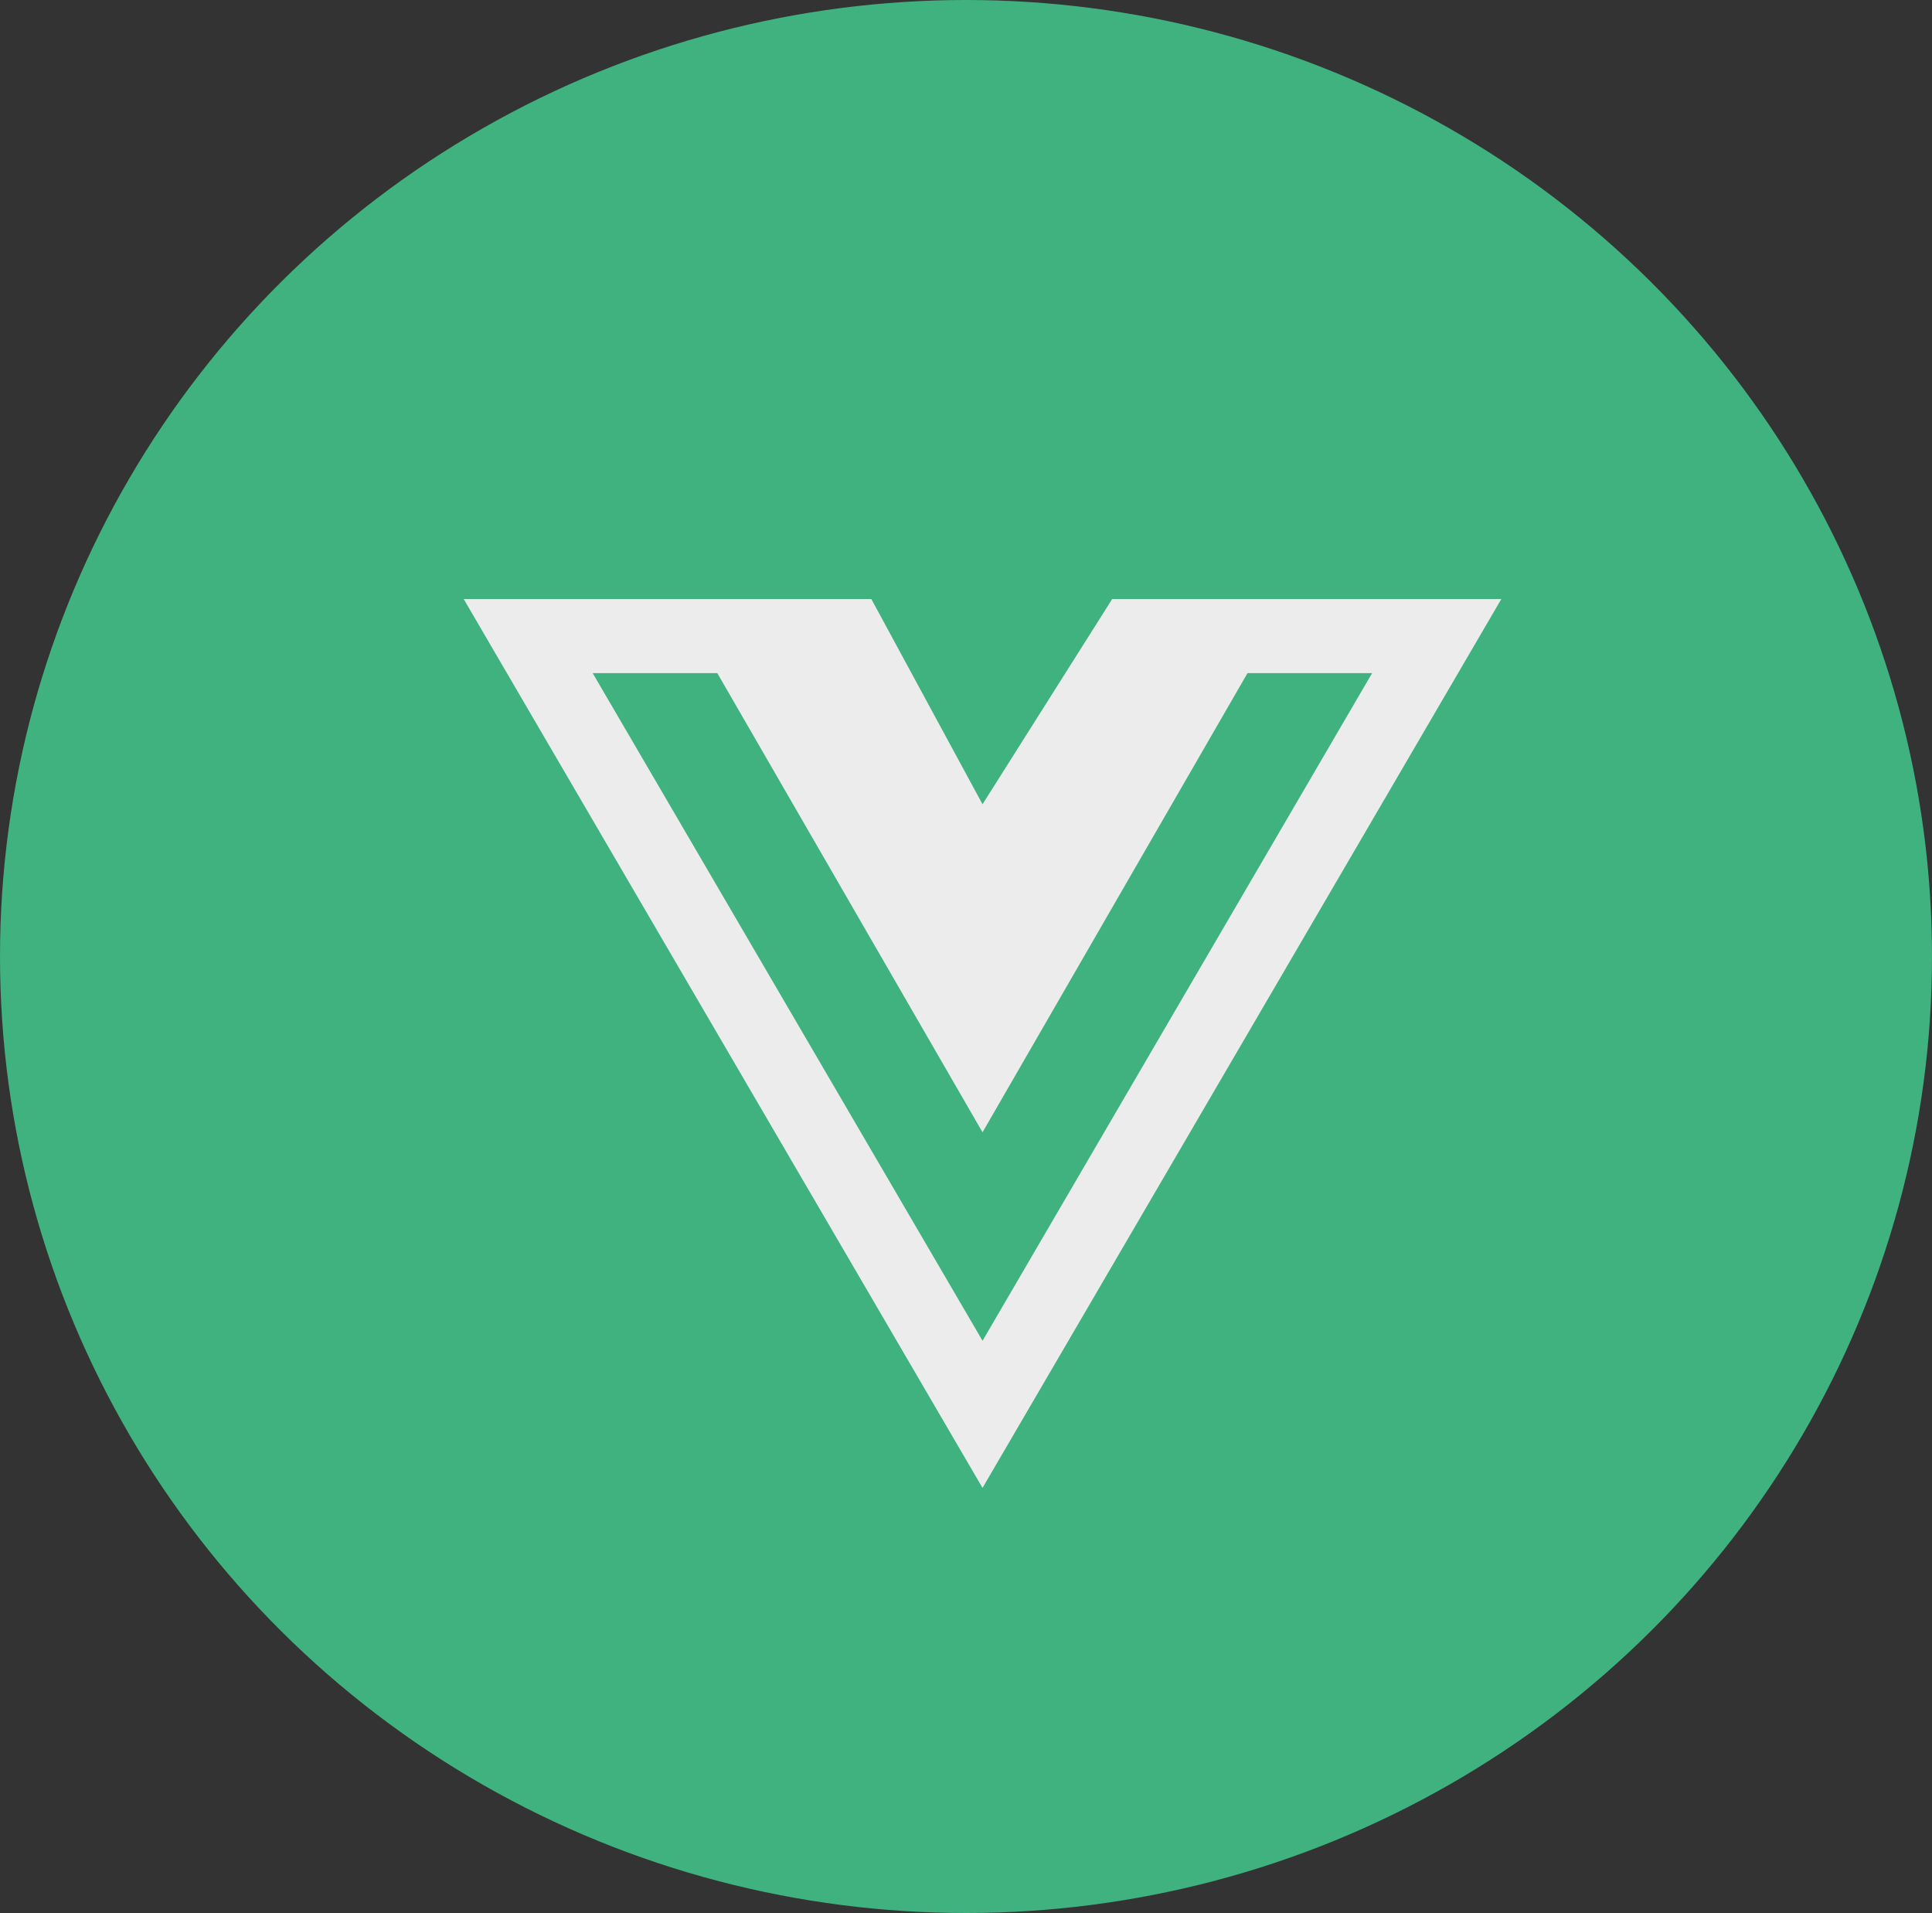 <svg width="100" height="99" viewBox="0 0 100 99" fill="none" xmlns="http://www.w3.org/2000/svg">
<rect x="0" y="0" width="100" height="99" fill="#333333" stroke="none"/>
<ellipse cx="50" cy="49.5" rx="50" ry="49.5" fill="#3FB27F"/>
<path d="M66.787 31H57.568L50.855 41.621L45.1 31H24L50.855 77L77.709 31H66.787ZM30.677 34.836H37.128L50.855 58.597L64.57 34.836H71.02L50.856 69.387L30.677 34.836Z" fill="#ECECEC"/>
</svg>
